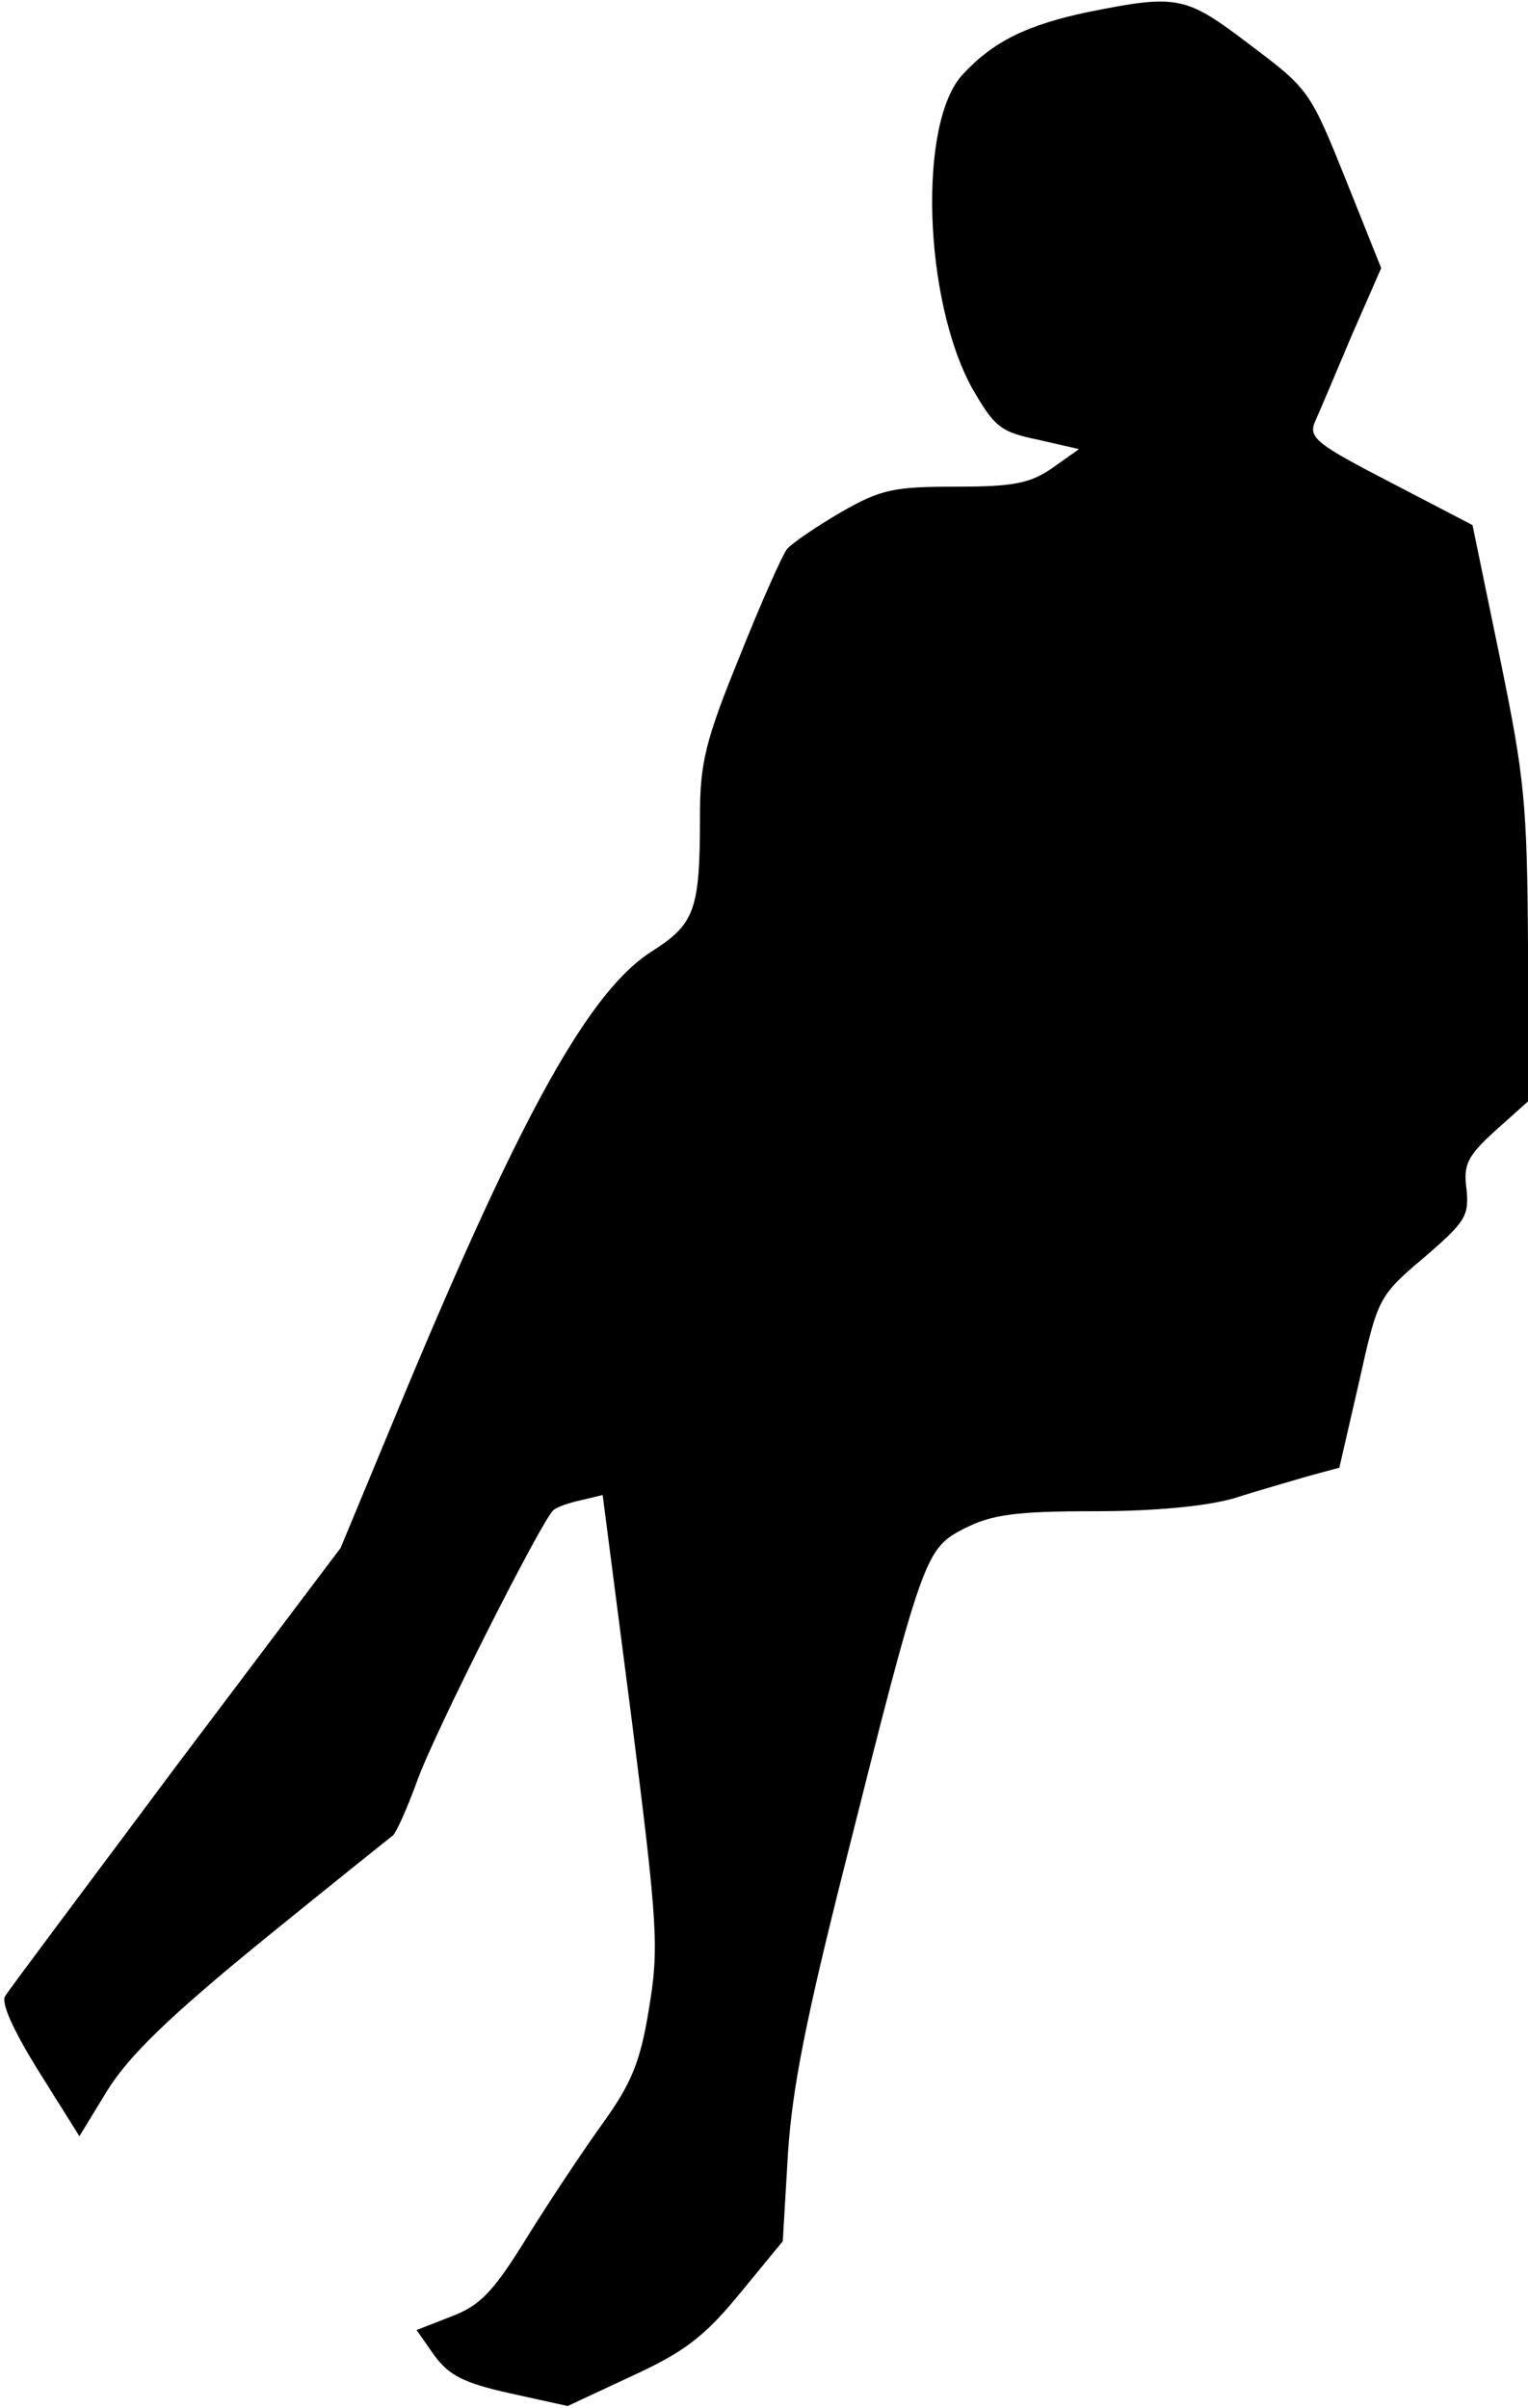 <?xml version="1.0" standalone="no"?>
<!DOCTYPE svg PUBLIC "-//W3C//DTD SVG 20010904//EN"
 "http://www.w3.org/TR/2001/REC-SVG-20010904/DTD/svg10.dtd">
<svg version="1.0" xmlns="http://www.w3.org/2000/svg"
 width="179pt" height="282pt" viewBox="0 0 179 282"
 preserveAspectRatio="xMidYMid meet">
<g transform="translate(0,282) scale(0.1,-0.1)"
fill="#000000" stroke="none">
<path fill="#000000" stroke="none" d="M1275 2806 c-71 -15 -111 -34 -147 -73
-53 -56 -46 -265 11 -368 26 -45 33 -51 77 -60 l48 -11 -31 -22 c-26 -18 -45
-22 -113 -22 -73 0 -88 -3 -135 -30 -29 -17 -57 -36 -63 -43 -5 -6 -31 -64
-56 -127 -40 -98 -46 -124 -46 -186 0 -110 -6 -126 -56 -158 -73 -46 -152
-188 -289 -516 l-76 -183 -193 -256 c-105 -141 -196 -262 -200 -269 -5 -8 10
-41 40 -89 l47 -75 33 54 c25 40 71 85 180 174 80 65 150 121 154 124 4 3 17
32 29 65 21 58 145 303 159 316 4 4 19 9 33 12 l25 6 34 -263 c31 -245 32
-268 20 -340 -10 -62 -21 -87 -54 -133 -23 -32 -63 -92 -89 -134 -39 -63 -54
-79 -88 -92 l-41 -16 21 -30 c17 -23 34 -32 88 -44 l68 -15 75 35 c61 28 85
46 126 96 l51 62 6 102 c5 77 21 158 67 340 92 366 94 369 140 393 32 16 59
20 152 20 72 0 131 6 163 15 28 9 67 20 87 26 l37 10 23 100 c22 99 23 101 76
146 49 42 53 49 50 80 -4 29 1 39 34 69 l38 34 0 182 c-1 167 -4 197 -33 338
l-32 155 -96 50 c-85 44 -96 52 -89 70 5 11 24 56 43 101 l35 80 -42 105 c-41
102 -43 105 -111 156 -76 58 -85 60 -190 39z"/>
</g>
</svg>
